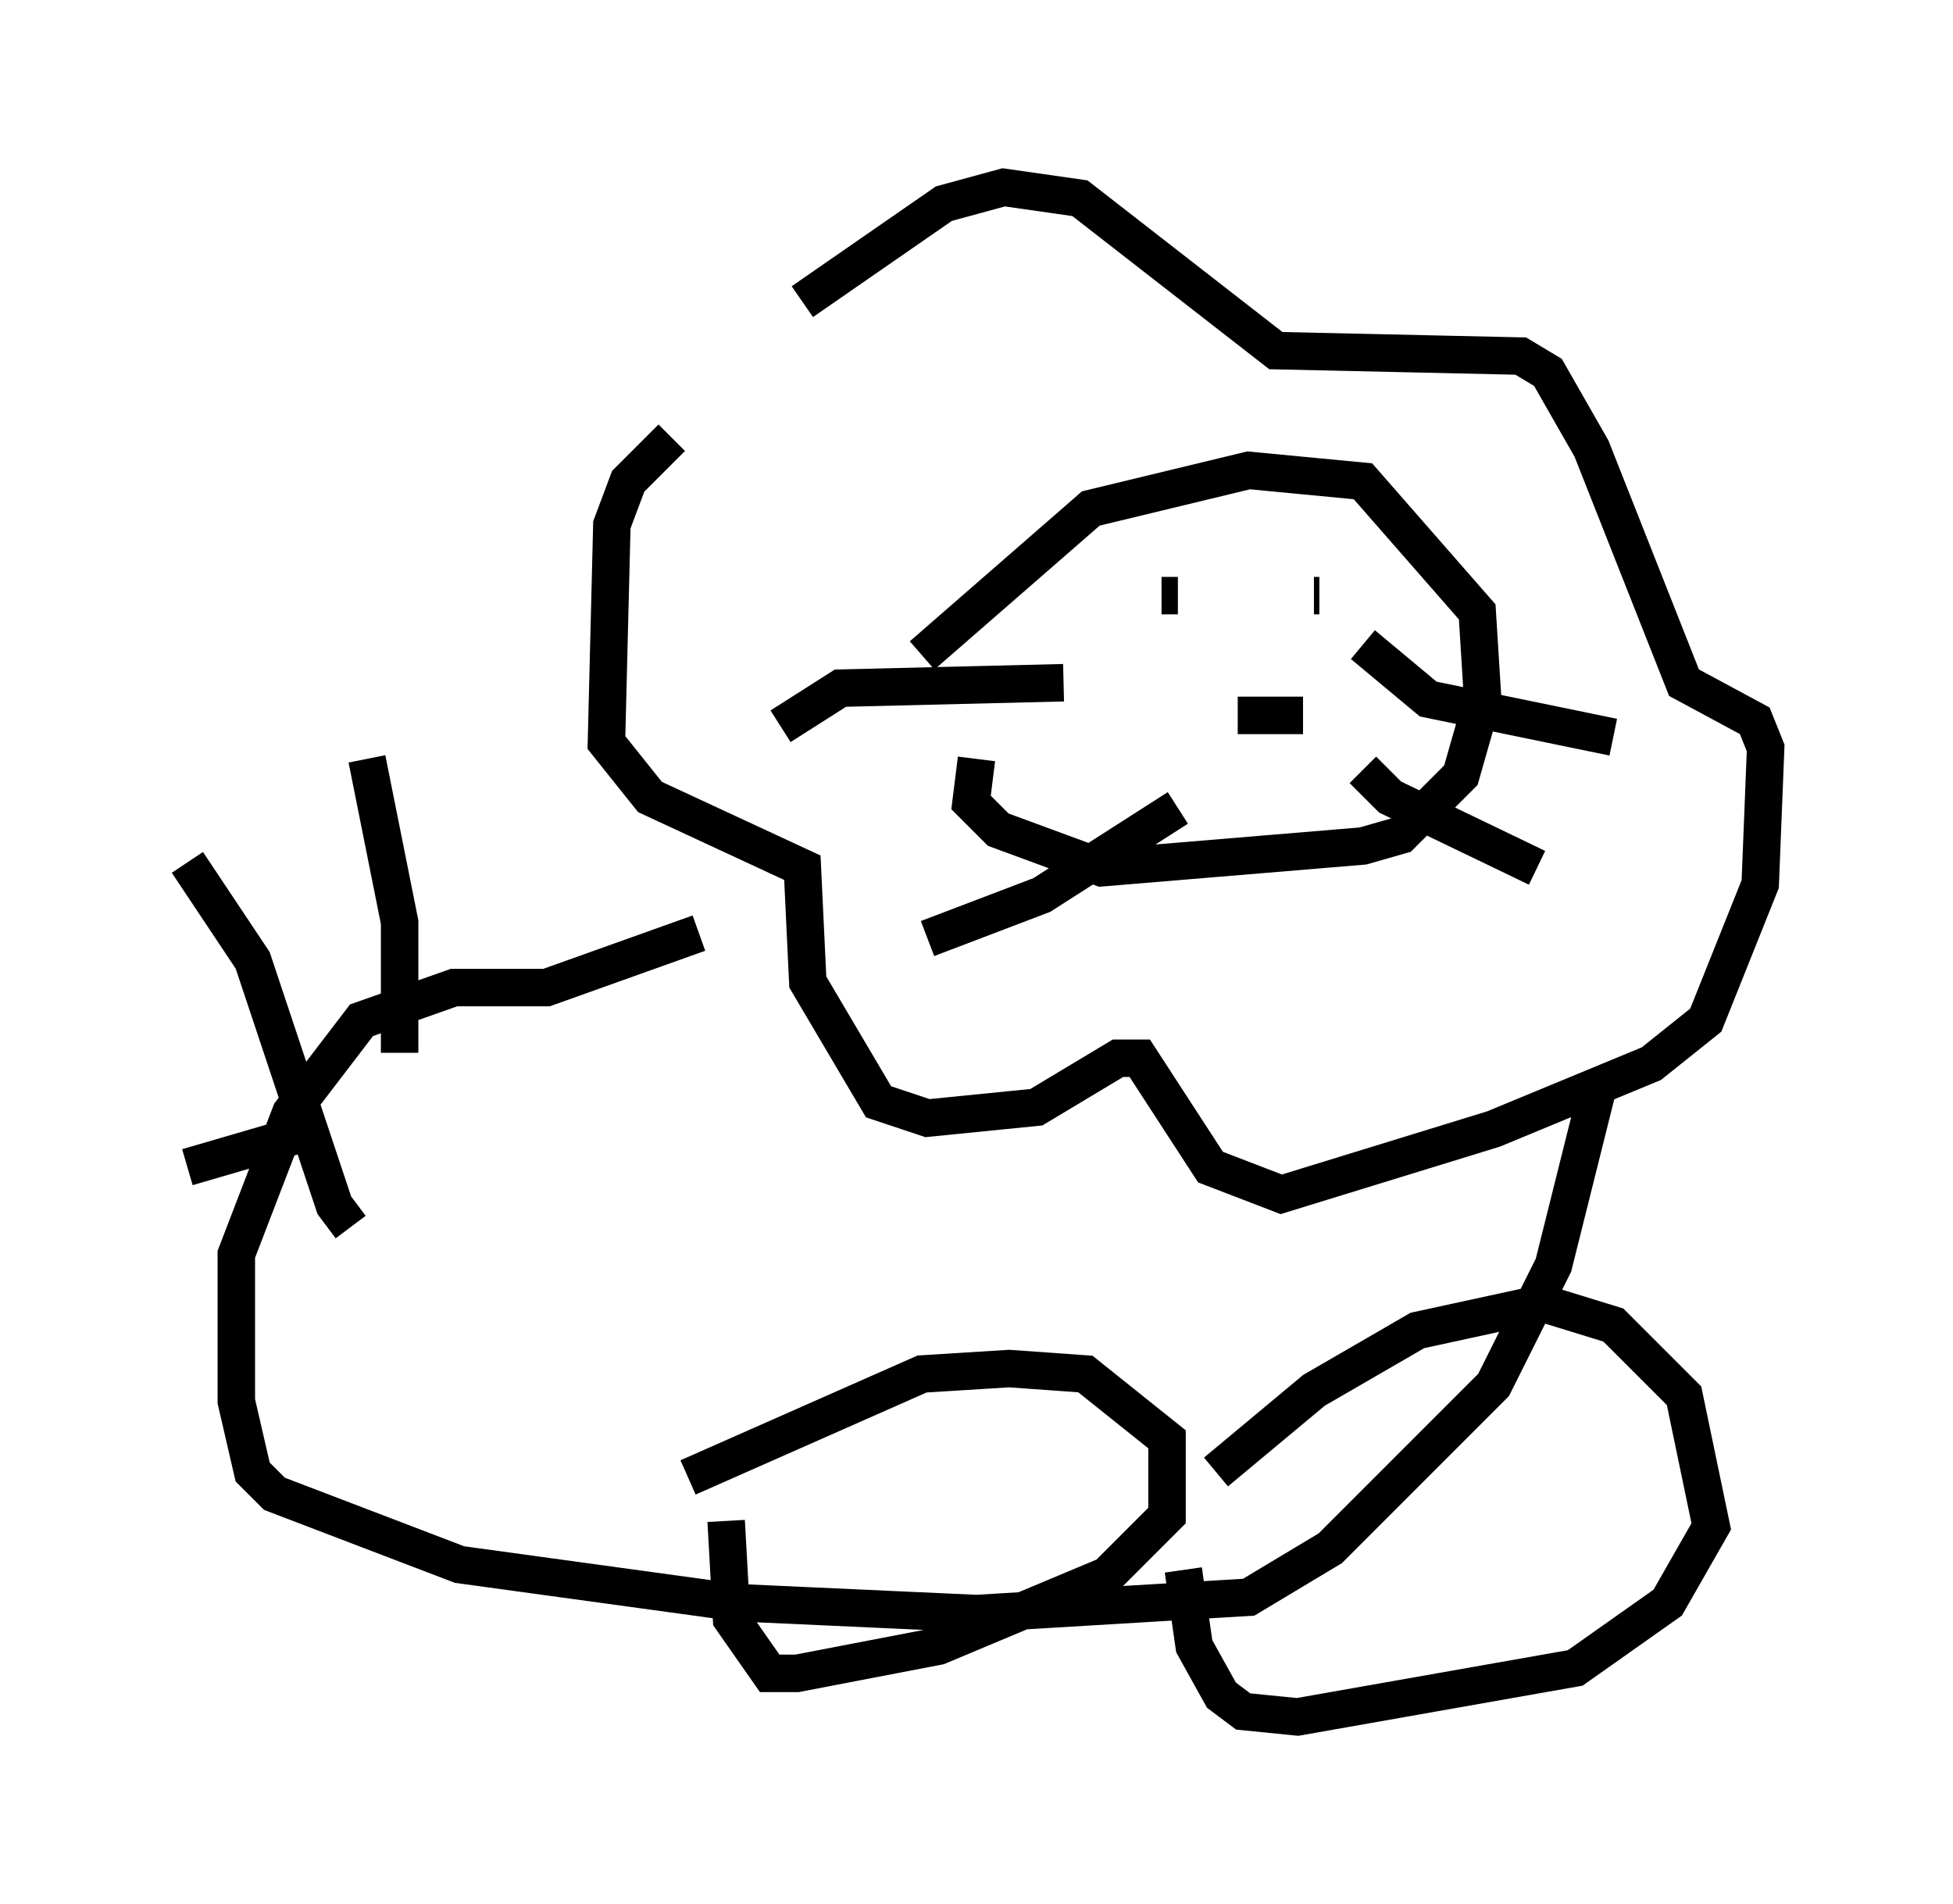 <?xml version="1.0" encoding="utf-8" ?>
<svg baseProfile="full" height="50.816" version="1.1" width="52.123" xmlns="http://www.w3.org/2000/svg" xmlns:ev="http://www.w3.org/2001/xml-events" xmlns:xlink="http://www.w3.org/1999/xlink"><defs /><rect fill="white" height="50.816" width="52.123" x="0" y="0" /><path d="M18.363, 11.391 m3.05, -3.341 l3.777, -2.615 1.598, -0.436 l2.034, 0.291 5.229, 4.067 l6.536, 0.145 0.726, 0.436 l1.162, 2.034 2.469, 6.246 l1.888, 1.017 0.291, 0.726 l-0.145, 3.631 -1.453, 3.631 l-1.453, 1.162 -4.212, 1.743 l-5.665, 1.743 -1.888, -0.726 l-1.888, -2.905 -0.581, 0.0 l-2.179, 1.307 -2.905, 0.291 l-1.307, -0.436 -1.888, -3.196 l-0.145, -3.05 -4.067, -1.888 l-1.162, -1.453 0.145, -5.81 l0.436, -1.162 1.162, -1.162 m6.682, 5.81 l4.503, -3.922 4.212, -1.017 l3.05, 0.291 3.05, 3.486 l0.145, 2.324 -0.581, 2.034 l-1.598, 1.598 -1.017, 0.291 l-6.972, 0.581 -2.76, -1.017 l-0.726, -0.726 0.145, -1.162 m10.313, -3.05 l1.743, 1.453 4.939, 1.017 m-6.682, 0.872 l0.726, 0.726 3.922, 1.888 m-12.637, -4.939 l-5.955, 0.145 -1.598, 1.017 m10.603, 2.179 l-3.631, 2.324 -3.05, 1.162 m6.682, -9.151 l-0.436, 0.0 m4.212, 0.0 l-0.145, 0.0 m-0.291, 3.196 l-1.743, 0.0 m-14.38, 5.81 l-4.067, 1.453 -2.469, 0.0 l-2.469, 0.872 -1.888, 2.469 l-1.453, 3.777 0.0, 3.922 l0.436, 1.888 0.581, 0.581 l4.939, 1.888 7.408, 1.017 l6.391, 0.291 7.263, -0.436 l2.179, -1.307 4.358, -4.358 l1.598, -3.196 1.162, -4.648 m-33.263, 3.631 l-0.436, -0.581 -2.179, -6.536 l-1.743, -2.615 m3.486, 7.117 l-3.486, 1.017 m27.452, 8.134 l2.615, -2.179 2.76, -1.598 l3.341, -0.726 1.888, 0.581 l1.888, 1.888 0.726, 3.486 l-1.162, 2.034 -2.469, 1.743 l-7.408, 1.307 -1.453, -0.145 l-0.581, -0.436 -0.726, -1.307 l-0.291, -2.034 m-13.218, -2.469 l6.246, -2.76 2.324, -0.145 l2.034, 0.145 2.179, 1.743 l0.0, 2.034 -1.598, 1.598 l-4.503, 1.888 -3.777, 0.726 l-0.726, 0.0 -1.017, -1.453 l-0.145, -2.615 m-8.715, -12.492 l0.0, -3.486 -0.872, -4.358 " fill="none" stroke="black" stroke-width="1" /></svg>